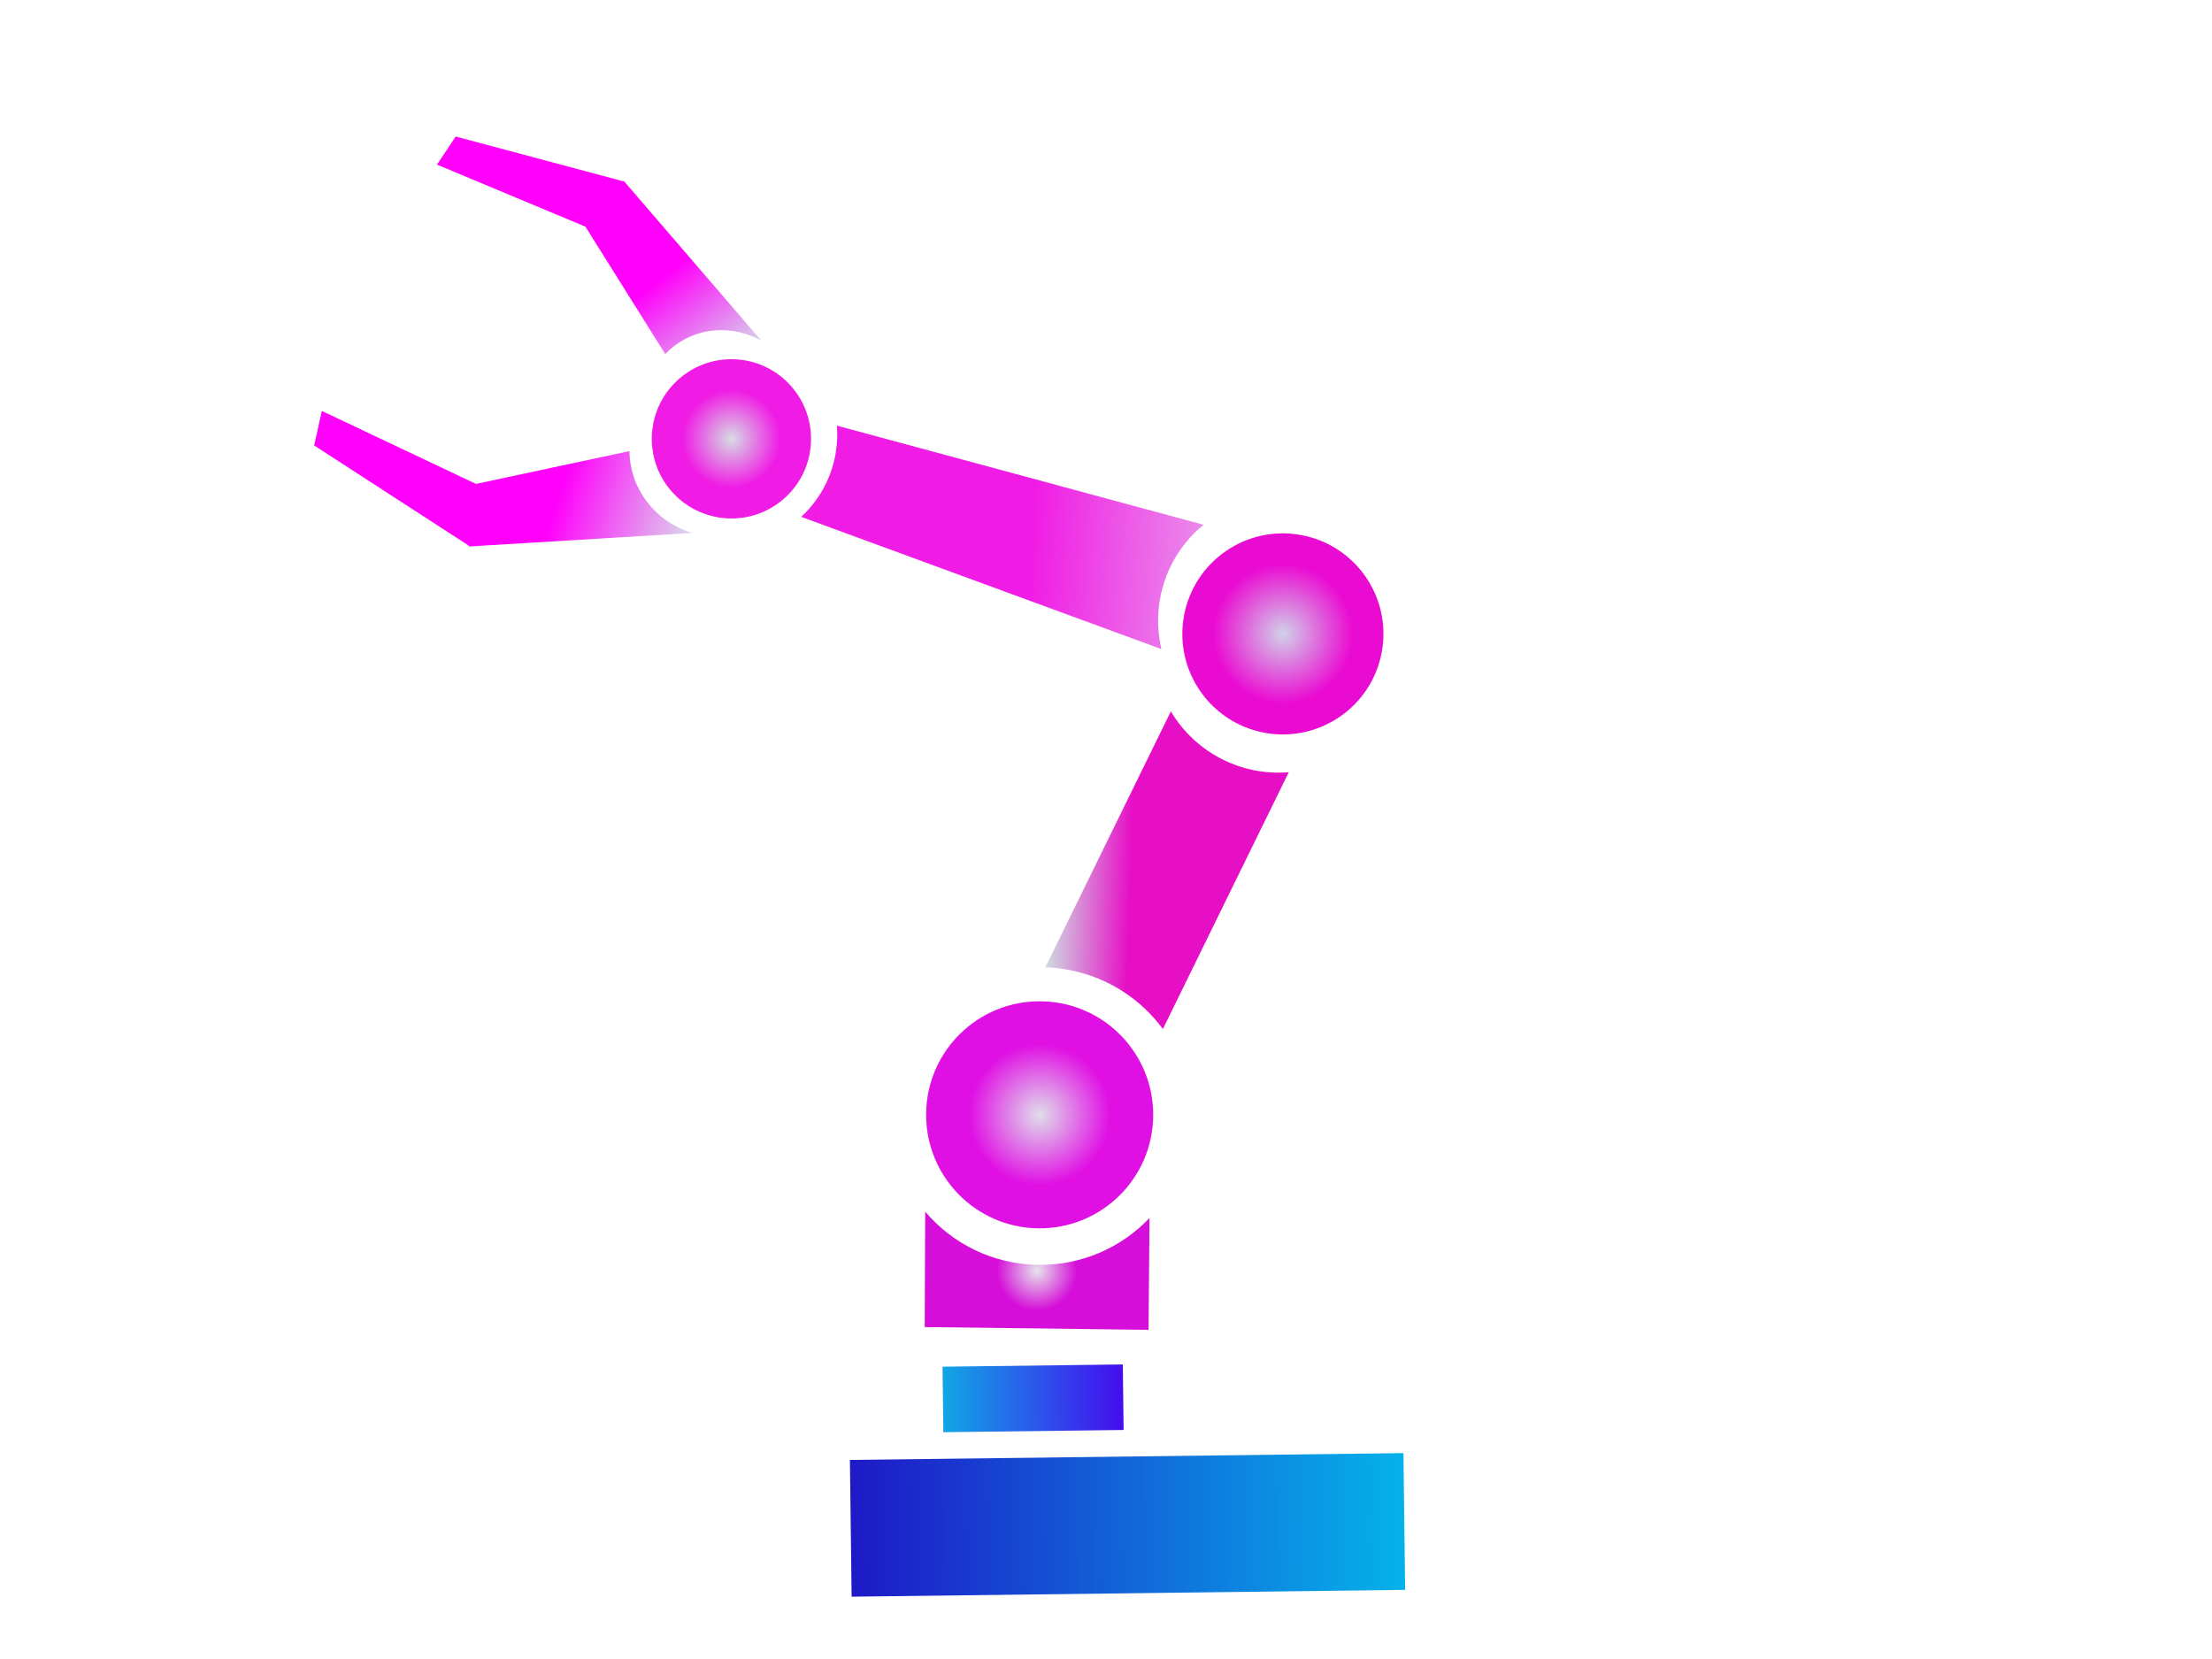 <?xml version="1.0" encoding="UTF-8" standalone="no" ?>
<!DOCTYPE svg PUBLIC "-//W3C//DTD SVG 1.1//EN" "http://www.w3.org/Graphics/SVG/1.1/DTD/svg11.dtd">
<svg xmlns="http://www.w3.org/2000/svg" xmlns:xlink="http://www.w3.org/1999/xlink" version="1.1" width="640" height="480" viewBox="0 0 640 480" xml:space="preserve">
<desc>Created with Fabric.js 3.6.3</desc>
<defs>
</defs>
<g transform="matrix(1 0 0 1 336.52 239.39)"  >
<g style=""   >
		<g transform="matrix(-1.04 0 0 1 253.48 128.61)"  >
<line style="stroke: rgb(0,0,0); stroke-width: 2; stroke-dasharray: none; stroke-linecap: butt; stroke-dashoffset: 0; stroke-linejoin: miter; stroke-miterlimit: 4; fill: rgb(0,0,0); fill-rule: nonzero; opacity: 1;"  x1="0" y1="0" x2="0" y2="0" />
</g>
		<g transform="matrix(-4.01 -1.3 1.25 -3.86 -190.91 -99.38)"  >
<linearGradient id="SVGID_SVGID_SVGID_478_15_245" gradientUnits="userSpaceOnUse" gradientTransform="matrix(1 0 0 1 35.72 0)"  x1="0" y1="5" x2="26.77" y2="5">
<stop offset="0%" style="stop-color:rgb(218,218,234);stop-opacity: 1"/>
<stop offset="35.61%" style="stop-color:rgb(255,0,251);stop-opacity: 1"/>
</linearGradient>
<path style="stroke: none; stroke-width: 1; stroke-dasharray: none; stroke-linecap: butt; stroke-dashoffset: 0; stroke-linejoin: miter; stroke-miterlimit: 4; fill: url(#SVGID_SVGID_SVGID_478_15_245); fill-rule: evenodd; opacity: 1;"  transform=" translate(-49.1, -5)" d="M 35.72 5.83 l 14.3 -5.83 l 0.01 0.05 l 12.23 3.4 l 0.23 2.51 l -11.61 -1.56 l -9.33 5.6 c -0.76 -2.42 -3.02 -4.17 -5.69 -4.17 l -0.14 0 z" stroke-linecap="round" />
</g>
		<g transform="matrix(-2.45 -3.18 3.05 -2.35 -164.16 -167.55)"  >
<linearGradient id="SVGID_SVGID_SVGID_479_16_246" gradientUnits="userSpaceOnUse" gradientTransform="matrix(1 0 0 1 38.31 6.01)"  x1="0" y1="5.615" x2="25.09" y2="5.615">
<stop offset="0%" style="stop-color:rgb(214,210,234);stop-opacity: 1"/>
<stop offset="31.707%" style="stop-color:rgb(255,0,251);stop-opacity: 1"/>
</linearGradient>
<path style="stroke: none; stroke-width: 1; stroke-dasharray: none; stroke-linecap: butt; stroke-dashoffset: 0; stroke-linejoin: miter; stroke-miterlimit: 4; fill: url(#SVGID_SVGID_SVGID_479_16_246); fill-rule: evenodd; opacity: 1;"  transform=" translate(-50.86, -11.62)" d="M 38.31 17.24 l 15.17 -0.86 l 0 -0.05 l 9.92 -7.92 l -0.78 -2.4 l -10.07 5.99 l -10.79 -1.09 c 0.05 0.29 0.07 0.59 0.07 0.89 c 0 2.42 -1.45 4.51 -3.52 5.44 z" stroke-linecap="round" />
</g>
		<g transform="matrix(-1.57 0 0 1.57 37.35 -66.18)"  >
<line style="stroke: rgb(0,0,0); stroke-width: 2; stroke-dasharray: none; stroke-linecap: butt; stroke-dashoffset: 0; stroke-linejoin: miter; stroke-miterlimit: 4; fill: rgb(0,0,0); fill-rule: nonzero; opacity: 1;"  x1="0" y1="0" x2="0" y2="0" />
</g>
		<g transform="matrix(-1.57 0 0 1.57 38.91 -52.04)"  >
<line style="stroke: rgb(0,0,0); stroke-width: 2; stroke-dasharray: none; stroke-linecap: butt; stroke-dashoffset: 0; stroke-linejoin: miter; stroke-miterlimit: 4; fill: rgb(0,0,0); fill-rule: nonzero; opacity: 1;"  x1="0" y1="0" x2="0" y2="0" />
</g>
		<g transform="matrix(-1.57 0 0 1.57 38.91 -52.04)"  >
<line style="stroke: rgb(0,0,0); stroke-width: 2; stroke-dasharray: none; stroke-linecap: butt; stroke-dashoffset: 0; stroke-linejoin: miter; stroke-miterlimit: 4; fill: rgb(0,0,0); fill-rule: nonzero; opacity: 1;"  x1="0" y1="0" x2="0" y2="0" />
</g>
		<g transform="matrix(-1.62 -0.02 -0.02 1.62 -124.9 -112.42)"  >
<radialGradient id="SVGID_SVGID_SVGID_490_27_257" gradientUnits="userSpaceOnUse" gradientTransform="matrix(1 0 0 1 105.71 33.5)"  cx="14.22" cy="14.22" r="14.22" fx="14.22" fy="14.22">
<stop offset="0%" style="stop-color:rgb(213,220,226);stop-opacity: 1"/>
<stop offset="61.463%" style="stop-color:rgb(240,28,229);stop-opacity: 1"/>
</radialGradient>
<path style="stroke: none; stroke-width: 1; stroke-dasharray: none; stroke-linecap: butt; stroke-dashoffset: 0; stroke-linejoin: miter; stroke-miterlimit: 4; fill: url(#SVGID_SVGID_SVGID_490_27_257); fill-rule: evenodd; opacity: 1;"  transform=" translate(-119.93, -47.72)" d="M 119.92 33.5 c 7.86 0 14.23 6.37 14.23 14.22 c 0 7.86 -6.37 14.22 -14.23 14.22 c -7.85 0 -14.21 -6.36 -14.21 -14.22 c 0 -7.85 6.36 -14.22 14.21 -14.22 z" stroke-linecap="round" />
</g>
		<g transform="matrix(-1.62 -0.02 -0.02 1.62 34.66 -55.98)"  >
<radialGradient id="SVGID_SVGID_SVGID_491_28_258" gradientUnits="userSpaceOnUse" gradientTransform="matrix(1 0 0 1 0 56.7)"  cx="17.959" cy="17.958" r="17.959" fx="17.959" fy="17.958">
<stop offset="0%" style="stop-color:rgb(209,209,232);stop-opacity: 1"/>
<stop offset="69.268%" style="stop-color:rgb(234,11,210);stop-opacity: 1"/>
</radialGradient>
<path style="stroke: none; stroke-width: 1; stroke-dasharray: none; stroke-linecap: butt; stroke-dashoffset: 0; stroke-linejoin: miter; stroke-miterlimit: 4; fill: url(#SVGID_SVGID_SVGID_491_28_258); fill-rule: evenodd; opacity: 1;"  transform=" translate(-17.96, -74.66)" d="M 14.94 56.96 c 9.78 -1.67 19.05 4.91 20.72 14.68 c 1.67 9.78 -4.91 19.05 -14.68 20.72 c -9.78 1.66 -19.05 -4.91 -20.72 -14.69 c -1.67 -9.77 4.91 -19.05 14.68 -20.71 z" stroke-linecap="round" />
</g>
		<g transform="matrix(-1.62 -0.1 -0.1 1.62 -46.8 -83.87)"  >
<linearGradient id="SVGID_SVGID_SVGID_492_29_259" gradientUnits="userSpaceOnUse" gradientTransform="matrix(1 0 0 1 33.81 44.93)"  x1="0" y1="18.095" x2="71.68" y2="18.095">
<stop offset="0%" style="stop-color:rgb(234,138,234);stop-opacity: 1"/>
<stop offset="42.439%" style="stop-color:rgb(240,28,229);stop-opacity: 1"/>
</linearGradient>
<path style="stroke: none; stroke-width: 1; stroke-dasharray: none; stroke-linecap: butt; stroke-dashoffset: 0; stroke-linejoin: miter; stroke-miterlimit: 4; fill: url(#SVGID_SVGID_SVGID_492_29_259); fill-rule: evenodd; opacity: 1;"  transform=" translate(-69.65, -63.03)" d="M 33.81 58.54 l 66.32 -13.61 c -0.12 0.92 -0.19 1.85 -0.19 2.79 c 0 5.37 2.11 10.24 5.55 13.83 l -65.54 19.57 c 0.58 -1.94 0.91 -4 0.94 -6.13 c 0.07 -6.49 -2.66 -12.36 -7.08 -16.45 z" stroke-linecap="round" />
</g>
		<g transform="matrix(-1.64 -0.05 -0.05 1.64 1.14 12.38)"  >
<linearGradient id="SVGID_SVGID_SVGID_493_30_260" gradientUnits="userSpaceOnUse" gradientTransform="matrix(1 0 0 1 15.71 86.97)"  x1="0" y1="28.015" x2="41.86" y2="28.015">
<stop offset="65.366%" style="stop-color:rgb(230,15,198);stop-opacity: 1"/>
<stop offset="100%" style="stop-color:rgb(206,220,224);stop-opacity: 1"/>
</linearGradient>
<path style="stroke: none; stroke-width: 1; stroke-dasharray: none; stroke-linecap: butt; stroke-dashoffset: 0; stroke-linejoin: miter; stroke-miterlimit: 4; fill: url(#SVGID_SVGID_SVGID_493_30_260); fill-rule: evenodd; opacity: 1;"  transform=" translate(-36.64, -114.98)" d="M 36.82 86.97 l 20.75 45.78 c -1.48 0.01 -2.98 0.13 -4.49 0.39 c -6.82 1.16 -12.6 4.81 -16.56 9.86 l -20.81 -45.94 c 8.36 0.95 16.57 -2.96 21.11 -10.09 z" stroke-linecap="round" />
</g>
		<g transform="matrix(1.62 -0.02 0.02 1.62 -37.62 165.19)"  >
<linearGradient id="SVGID_SVGID_SVGID_494_31_261" gradientUnits="userSpaceOnUse" gradientTransform="matrix(1 0 0 1 -16.1 -5.85)"  x1="0" y1="5.85" x2="32.2" y2="5.85">
<stop offset="0%" style="stop-color:rgb(17,166,230);stop-opacity: 1"/>
<stop offset="100%" style="stop-color:rgb(68,13,238);stop-opacity: 1"/>
</linearGradient>
<polygon style="stroke: none; stroke-width: 1; stroke-dasharray: none; stroke-linecap: butt; stroke-dashoffset: 0; stroke-linejoin: miter; stroke-miterlimit: 4; fill: url(#SVGID_SVGID_SVGID_494_31_261); fill-rule: evenodd; opacity: 1;"  points="-16.1,-5.85 16.1,-5.85 16.1,5.85 -16.1,5.85 " />
</g>
		<g transform="matrix(-1.62 -0.02 -0.02 1.62 -36.51 128.27)"  >
<radialGradient id="SVGID_SVGID_SVGID_495_32_262" gradientUnits="userSpaceOnUse" gradientTransform="matrix(1 0 0 1 37.68 177.2)"  cx="20.075" cy="10.305" r="20.075" fx="20.075" fy="10.305">
<stop offset="0%" style="stop-color:rgb(229,228,234);stop-opacity: 1"/>
<stop offset="35.61%" style="stop-color:rgb(213,15,217);stop-opacity: 1"/>
</radialGradient>
<path style="stroke: none; stroke-width: 1; stroke-dasharray: none; stroke-linecap: butt; stroke-dashoffset: 0; stroke-linejoin: miter; stroke-miterlimit: 4; fill: url(#SVGID_SVGID_SVGID_495_32_262); fill-rule: evenodd; opacity: 1;"  transform=" translate(-57.75, -187.5)" d="M 77.83 177.2 l -0.17 20.61 l -39.98 0 l 0.08 -19.97 c 4.92 5.3 11.95 8.61 19.75 8.61 c 8.1 0 15.38 -3.58 20.32 -9.25 z" stroke-linecap="round" />
</g>
		<g transform="matrix(1.62 -0.02 0.02 1.62 -10.29 201.81)"  >
<linearGradient id="SVGID_SVGID_SVGID_496_33_263" gradientUnits="userSpaceOnUse" gradientTransform="matrix(1 0 0 1 -49.43 -12.19)"  x1="0" y1="12.205" x2="98.86" y2="12.205">
<stop offset="0%" style="stop-color:rgb(30,25,199);stop-opacity: 1"/>
<stop offset="100%" style="stop-color:rgb(5,178,234);stop-opacity: 1"/>
</linearGradient>
<polygon style="stroke: none; stroke-width: 1; stroke-dasharray: none; stroke-linecap: butt; stroke-dashoffset: 0; stroke-linejoin: miter; stroke-miterlimit: 4; fill: url(#SVGID_SVGID_SVGID_496_33_263); fill-rule: evenodd; opacity: 1;"  points="-49.43,-12.21 49.43,-12.21 49.43,12.21 -49.43,12.21 " />
</g>
		<g transform="matrix(-1.62 -0.02 -0.02 1.62 -35.78 83.1)"  >
<path style="stroke: none; stroke-width: 1; stroke-dasharray: none; stroke-linecap: butt; stroke-dashoffset: 0; stroke-linejoin: miter; stroke-miterlimit: 4; fill: rgb(163,192,210); fill-rule: evenodd; opacity: 1;"  transform=" translate(-57.5, -159.5)" d="M 57.51 152.44 c 3.9 0 7.06 3.16 7.06 7.06 c 0 3.9 -3.16 7.06 -7.06 7.06 c -3.9 0 -7.07 -3.16 -7.07 -7.06 c 0 -3.9 3.17 -7.06 7.07 -7.06 z" stroke-linecap="round" />
</g>
		<g transform="matrix(-1.62 -0.02 -0.02 1.62 -35.78 83.1)"  >
<path style="stroke: none; stroke-width: 1; stroke-dasharray: none; stroke-linecap: butt; stroke-dashoffset: 0; stroke-linejoin: miter; stroke-miterlimit: 4; fill: rgb(163,192,210); fill-rule: evenodd; opacity: 1;"  transform=" translate(-57.51, -159.5)" d="M 57.51 145.81 c 7.56 0 13.69 6.13 13.69 13.69 c 0 7.56 -6.13 13.69 -13.69 13.69 c -7.57 0 -13.69 -6.13 -13.69 -13.69 c 0 -7.56 6.12 -13.69 13.69 -13.69 z" stroke-linecap="round" />
</g>
		<g transform="matrix(-1.62 -0.02 -0.02 1.62 -35.72 83.15)"  >
<radialGradient id="SVGID_SVGID_SVGID_497_34_264" gradientUnits="userSpaceOnUse" gradientTransform="matrix(1 0 0 1 37.23 139.23)"  cx="20.275" cy="20.275" r="20.275" fx="20.275" fy="20.275">
<stop offset="0%" style="stop-color:rgb(223,222,234);stop-opacity: 1"/>
<stop offset="62.439%" style="stop-color:rgb(224,15,228);stop-opacity: 1"/>
</radialGradient>
<path style="stroke: none; stroke-width: 1; stroke-dasharray: none; stroke-linecap: butt; stroke-dashoffset: 0; stroke-linejoin: miter; stroke-miterlimit: 4; fill: url(#SVGID_SVGID_SVGID_497_34_264); fill-rule: evenodd; opacity: 1;"  transform=" translate(-57.51, -159.5)" d="M 57.51 139.23 c 11.2 0 20.27 9.07 20.27 20.27 c 0 11.2 -9.07 20.28 -20.27 20.28 c -11.2 0 -20.28 -9.08 -20.28 -20.28 c 0 -11.2 9.08 -20.27 20.28 -20.27 z" stroke-linecap="round" />
</g>
</g>
</g>
</svg>